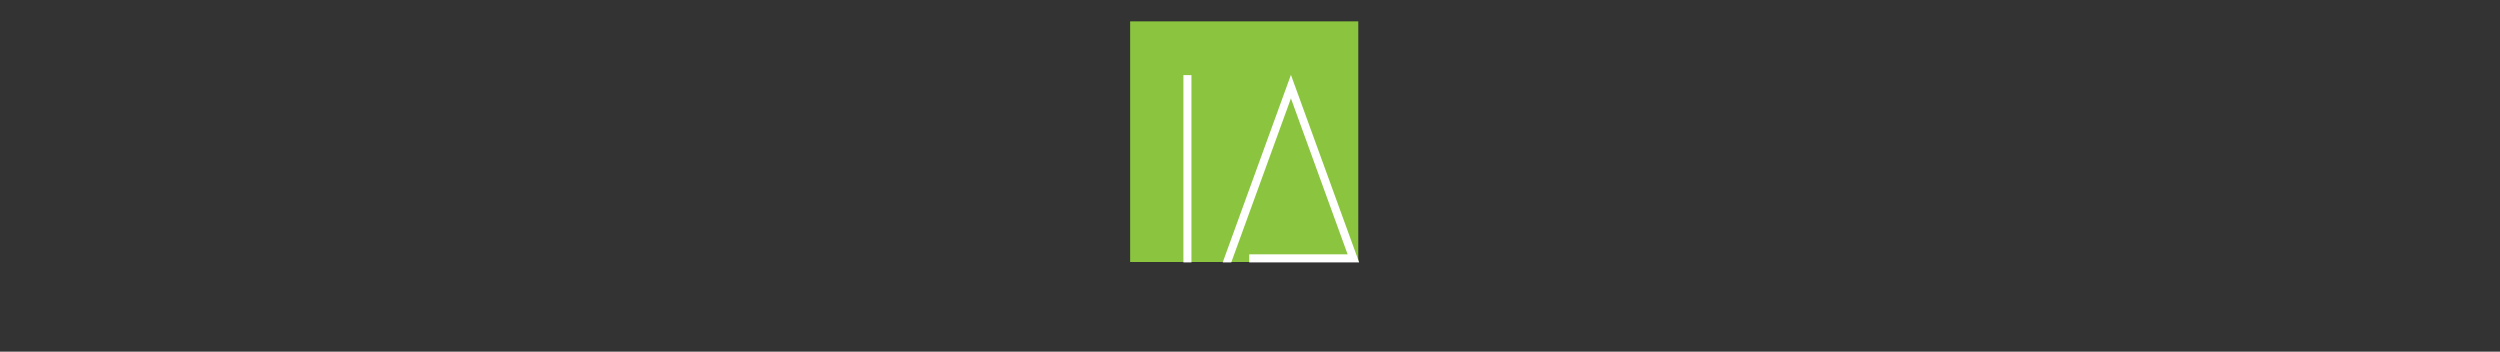 <svg xmlns="http://www.w3.org/2000/svg" xml:space="preserve" width="1500" height="211" data-id="lg_q4VYzXFFTmDCl5vOb8" data-version="1" viewBox="0 0 1500 211"><rect x="0" y="0" width="1500" height="211" fill="#333333" stroke="none"/><g data-padding="20"><g transform="translate(10 12.945)scale(.877)"><rect width="156.084" height="164.632" x="234.717" y="-497.316" fill="#8bc53f" rx="0" ry="0" transform="translate(527.07 497.17)"/><rect width="147.836" height="206.79" x="238.841" y="-518.394" fill="none" rx="0" ry="0" transform="translate(538.53 522.75)"/><path fill="#fff" d="M803.719 36.64v128.1h-5.49V36.64Zm39.52 128.1v-5.49h67.34l-38.79-106.69-40.81 112.18h-5.86l46.67-128.28 46.66 128.28Z"/></g><path fill="transparent" stroke="transparent" d="M668.5 0h163v211h-163z"/></g></svg>